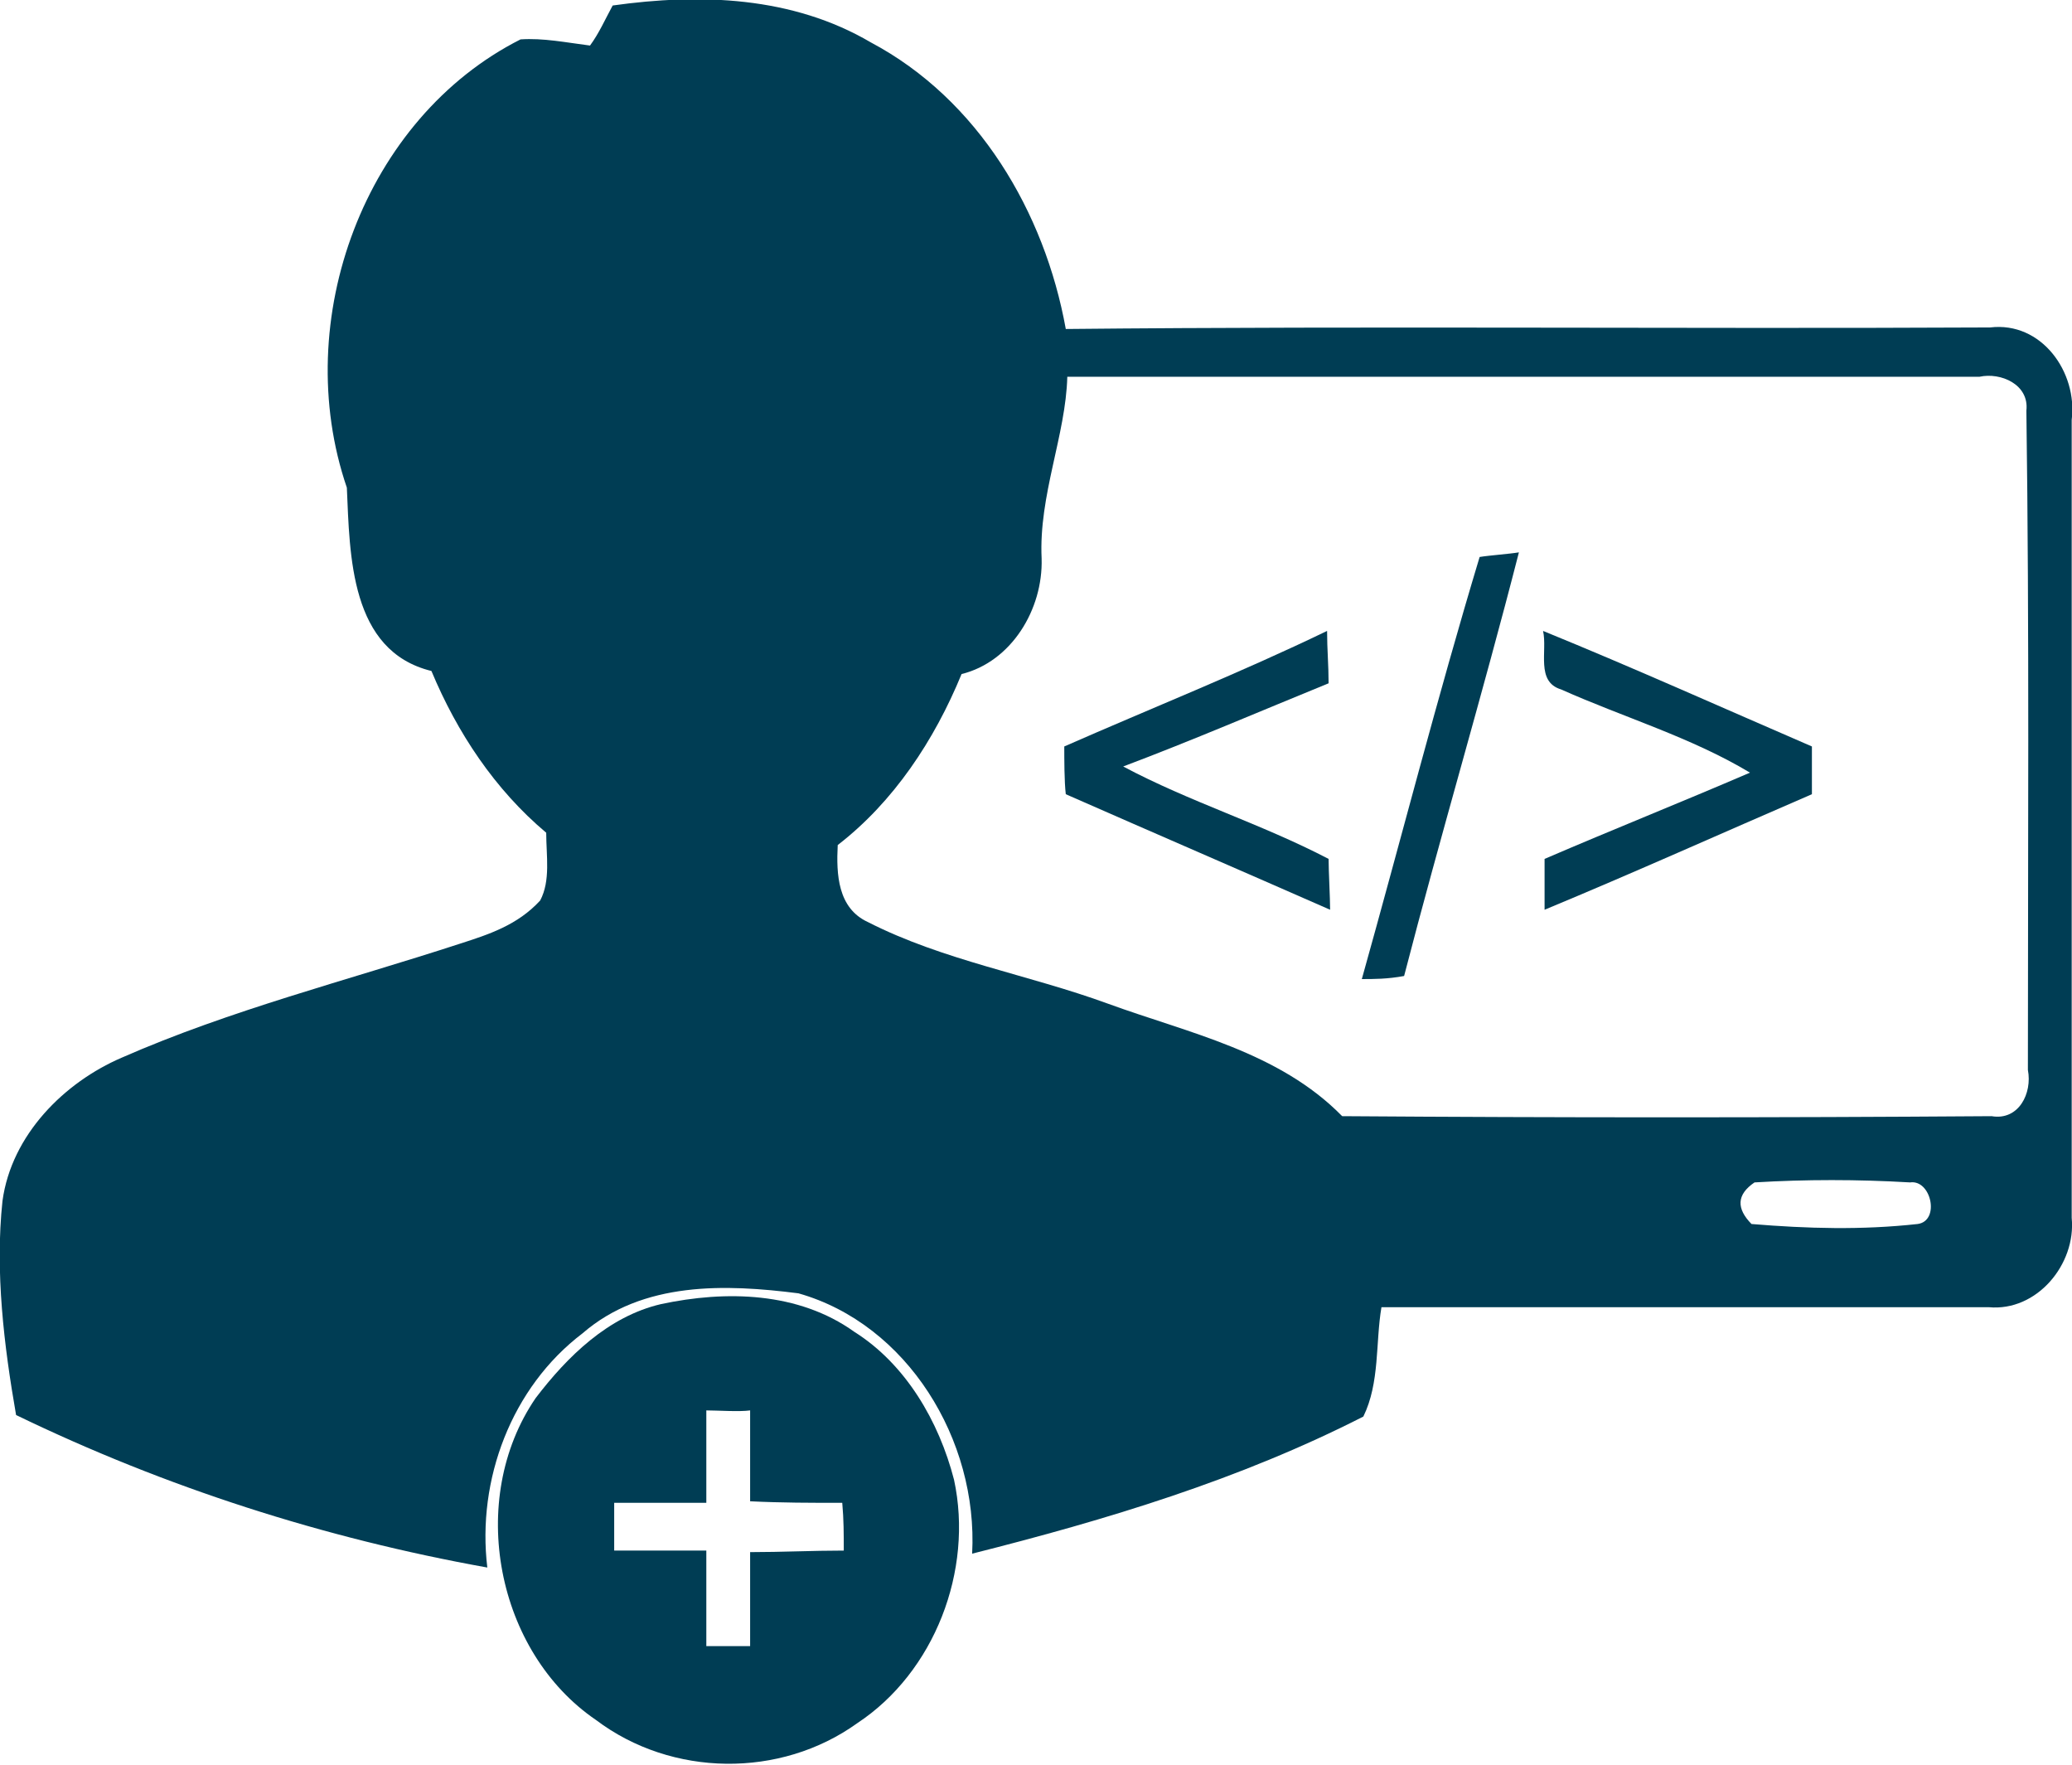 <svg xmlns="http://www.w3.org/2000/svg" id="Слой_1" viewBox="-60 303.4 139.654 118.911" width="139.654" height="118.911"><style id="style3">.st0{fill:#003d54}</style><g id="_x23_736bbeff" transform="matrix(1.018 0 0 1.038 1.044 -11.678)"><path id="path6" class="st0" d="M-19.4 303.9c5.8-.8 11.9-.6 17.1 2.4 7.1 3.7 11.5 11 12.9 18.6 20.4-.2 40.7 0 61.2-.1 3.4-.4 5.8 2.9 5.4 6v51.8c.3 3-2.3 6.1-5.5 5.8H31.5c-.4 2.3-.1 4.9-1.2 7.1-8.2 4.1-17 6.7-25.9 8.9.4-7.4-4.3-14.9-11.5-16.9-4.8-.6-10.3-.8-14.3 2.6-4.7 3.5-7 9.5-6.3 15.2-10.8-1.9-21.3-5.2-31.2-9.9-.8-4.5-1.4-9.3-.9-13.9.6-4.3 4.1-7.7 7.9-9.3 7.2-3.1 14.9-5 22.4-7.4 1.9-.6 3.8-1.2 5.3-2.8.7-1.3.4-2.9.4-4.4-3.4-2.8-5.9-6.5-7.6-10.5-5.4-1.3-5.4-7.5-5.6-11.9-3.8-10.9 1.2-24 11.5-29.1 1.5-.1 3 .2 4.6.4.6-.8 1-1.7 1.5-2.6M9 339.8c.1 3.3-2 6.7-5.3 7.5-1.8 4.3-4.5 8.3-8.2 11.1-.1 1.9 0 4.1 2 5 5 2.5 10.6 3.4 15.9 5.3 5.3 1.9 11.3 3.1 15.5 7.3 14.4.1 28.6.1 43 0 1.8.3 2.7-1.5 2.4-3 0-14.3.1-28.5-.1-42.8.2-1.7-1.7-2.5-3.1-2.2H10.7c-.1 3.8-1.9 7.7-1.7 11.8m47.2 40.5c-1.2.8-1.2 1.7-.2 2.7 3.7.3 7.3.4 11 0 1.5-.2.9-2.9-.5-2.7-3.5-.2-6.9-.2-10.3 0z" fill="#003d54"/><path id="path8" class="st0" d="M30.2 367.1c2.6-9.1 5-18.3 7.8-27.4.6-.1 2-.2 2.6-.3-2.4 9.2-5.2 18.4-7.6 27.5-1.1.2-2 .2-2.8.2z" fill="#003d54"/><path id="path10" class="st0" d="M10.5 352c5.8-2.5 11.7-4.8 17.4-7.5 0 1.2.1 2.2.1 3.4-4.5 1.8-9 3.7-13.6 5.4 4.4 2.3 9.1 3.7 13.6 6 0 .8.1 2.5.1 3.3-5.8-2.5-11.7-5-17.5-7.5-.1-.8-.1-2.3-.1-3.1z" fill="#003d54"/><path id="path12" class="st0" d="M42.2 344.5c6 2.4 11.9 5 17.8 7.5v3.1c-5.9 2.5-11.8 5.1-17.7 7.5v-3.3c4.5-1.9 9.1-3.7 13.6-5.6-3.9-2.3-8.4-3.6-12.5-5.4-1.7-.5-.9-2.5-1.2-3.8z" fill="#003d54"/><path id="path14" class="st0" d="M-16.2 388.2c4.3-.9 9.1-.8 12.8 1.8 3.4 2.1 5.6 5.8 6.6 9.6 1.3 5.9-1.3 12.5-6.4 15.8-5.1 3.6-12.3 3.5-17.3-.2-6.6-4.4-8.6-14.3-4-20.9 2.1-2.7 4.8-5.3 8.3-6.1m3 6.9v6h-6.1v3.1h6.1v6.2h2.9v-6.1c2.1 0 4.1-.1 6.2-.1 0-1.1 0-2-.1-3.1-2.1 0-4 0-6.1-.1v-5.9c-.7.1-2.2 0-2.9 0z" fill="#003d54"/></g></svg>